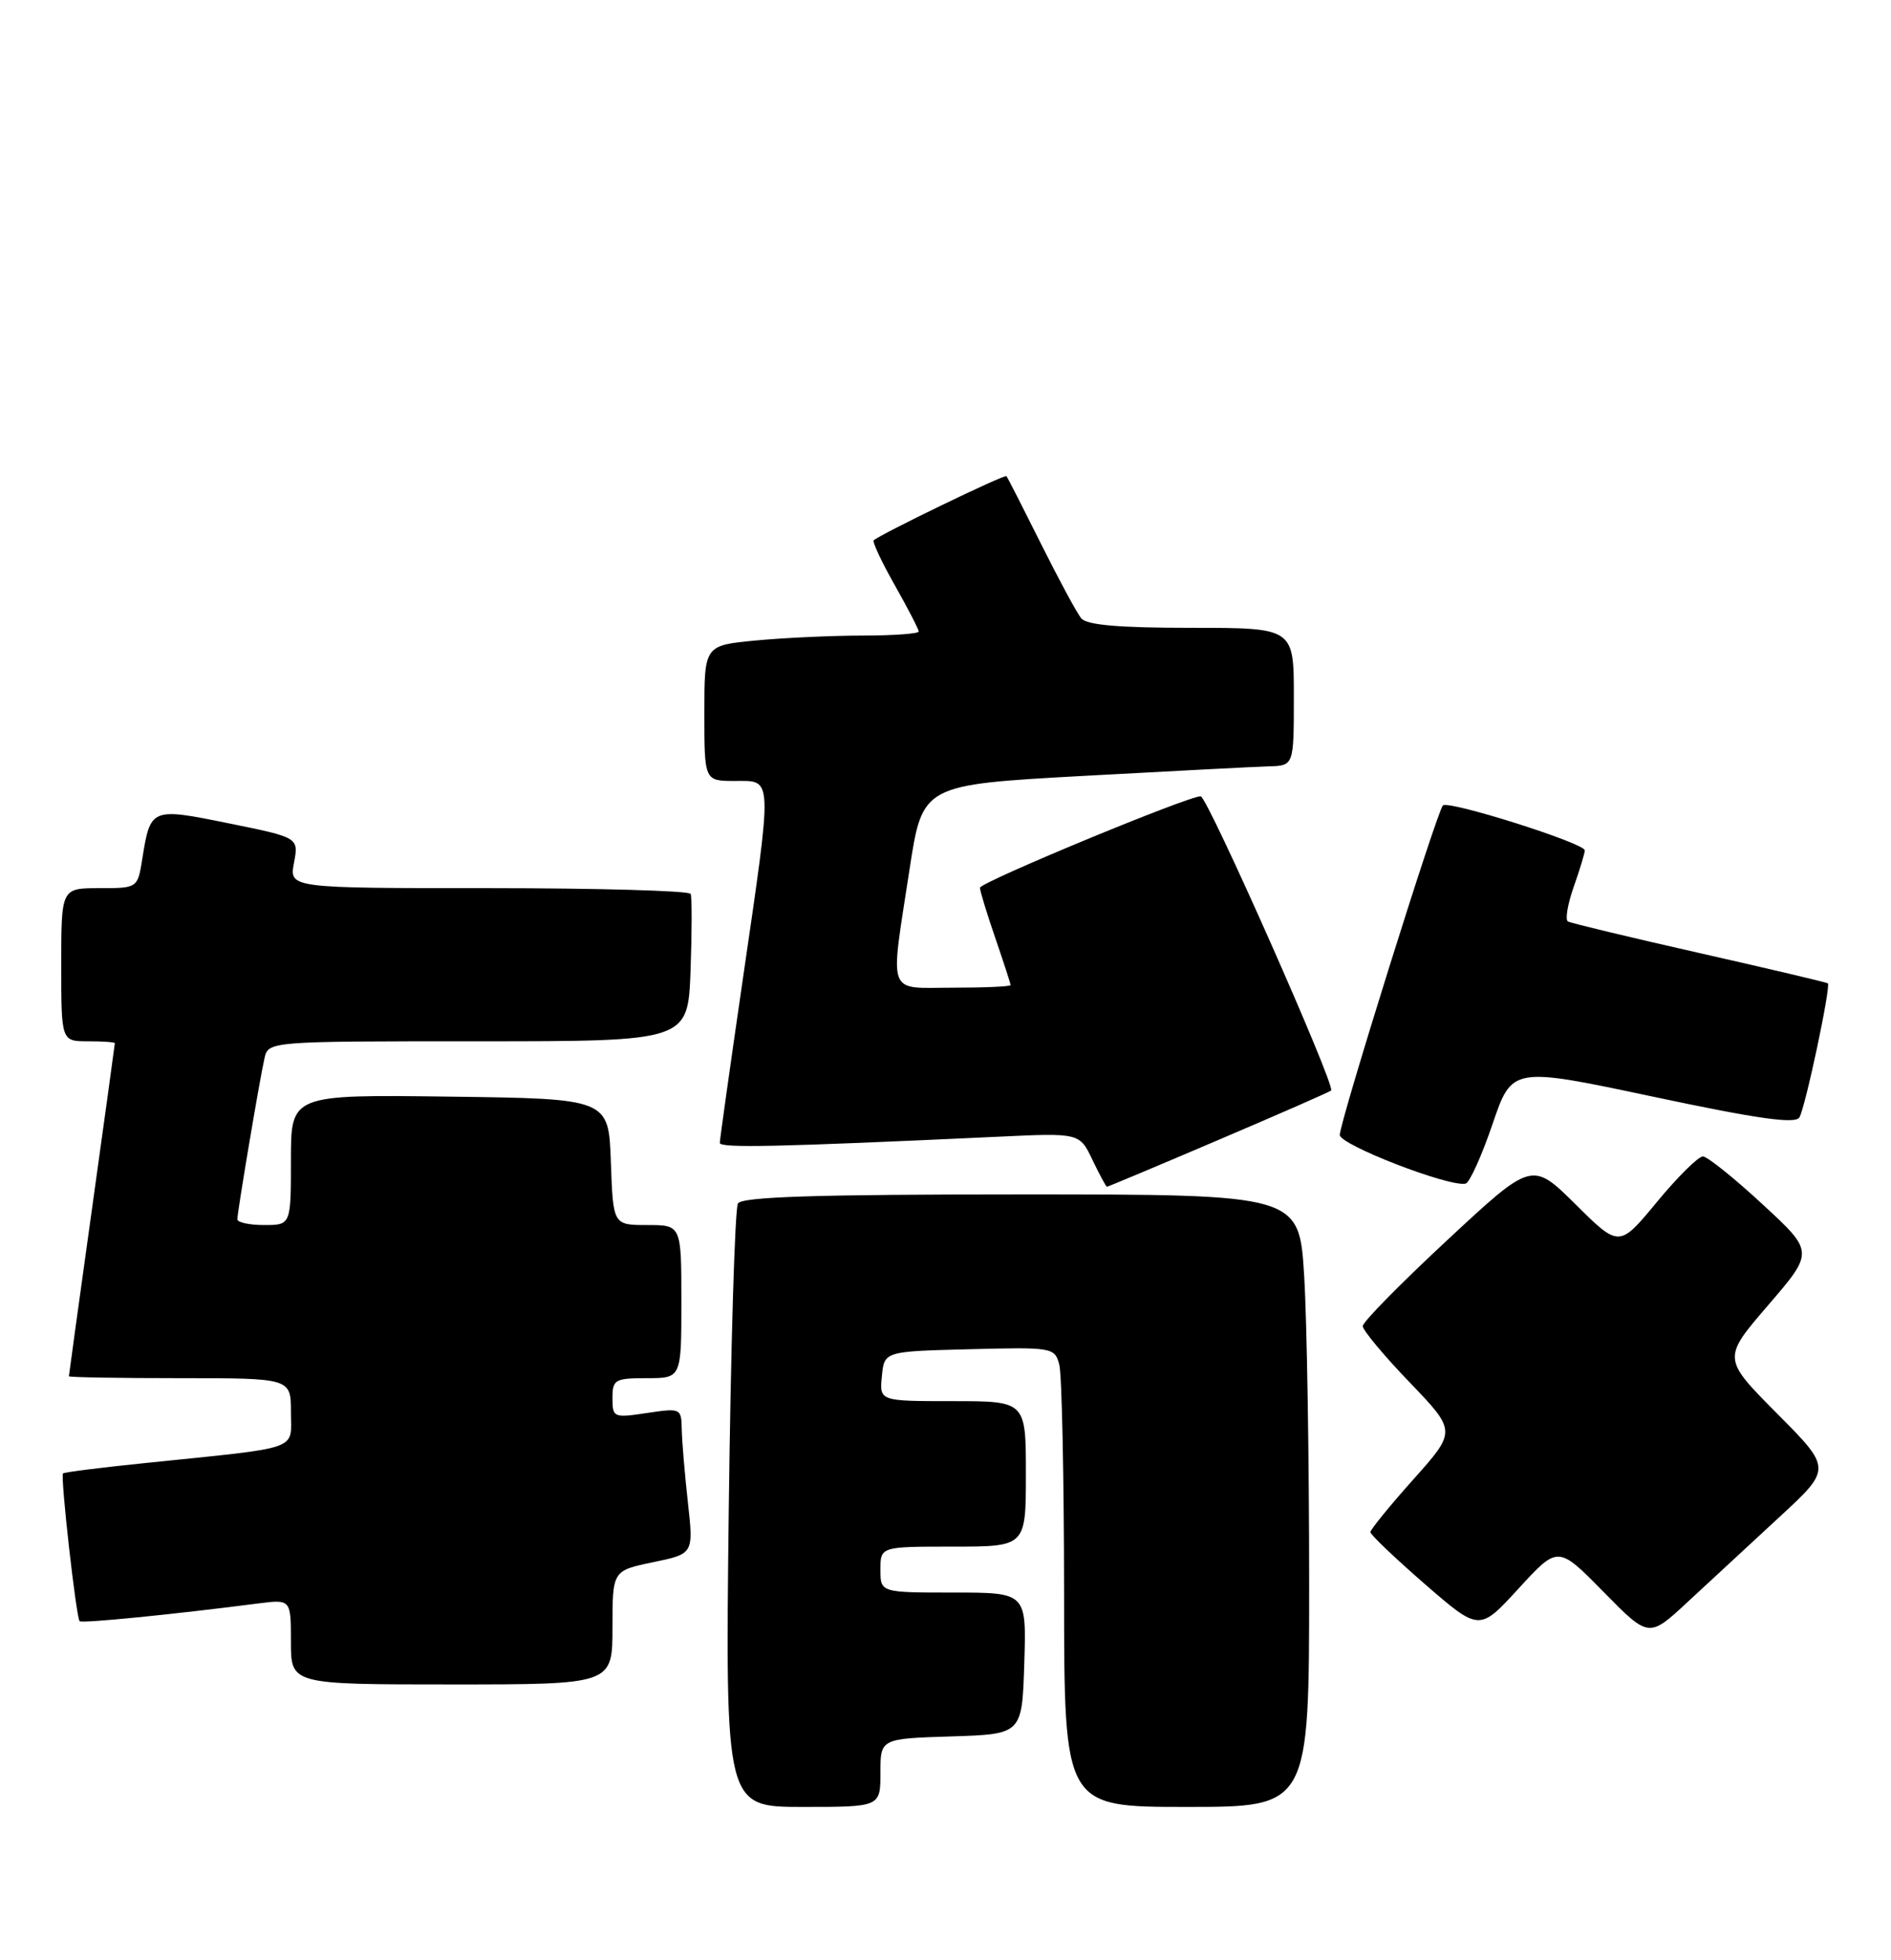 <?xml version="1.0" encoding="UTF-8" standalone="no"?>
<!DOCTYPE svg PUBLIC "-//W3C//DTD SVG 1.1//EN" "http://www.w3.org/Graphics/SVG/1.1/DTD/svg11.dtd" >
<svg xmlns="http://www.w3.org/2000/svg" xmlns:xlink="http://www.w3.org/1999/xlink" version="1.1" viewBox="0 0 247 256">
 <g >
 <path fill="currentColor"
d=" M 115.00 231.54 C 115.00 227.08 115.00 227.08 124.25 226.79 C 133.50 226.50 133.50 226.50 133.79 217.25 C 134.08 208.00 134.08 208.00 124.54 208.00 C 115.00 208.00 115.00 208.00 115.00 205.00 C 115.00 202.00 115.00 202.00 124.50 202.00 C 134.00 202.00 134.00 202.00 134.00 192.50 C 134.00 183.00 134.00 183.00 124.44 183.00 C 114.87 183.00 114.87 183.00 115.19 179.75 C 115.50 176.50 115.50 176.50 126.63 176.22 C 137.47 175.94 137.77 175.99 138.36 178.22 C 138.70 179.47 138.98 192.99 138.99 208.25 C 139.00 236.00 139.00 236.00 155.00 236.00 C 171.00 236.00 171.00 236.00 171.00 206.66 C 171.00 190.52 170.71 172.52 170.35 166.66 C 169.70 156.00 169.70 156.00 133.41 156.00 C 106.60 156.00 96.93 156.31 96.39 157.18 C 95.99 157.83 95.45 175.83 95.19 197.18 C 94.73 236.00 94.73 236.00 104.86 236.00 C 115.00 236.00 115.00 236.00 115.00 231.54 Z  M 80.00 212.57 C 80.00 205.14 80.00 205.14 85.30 204.04 C 90.60 202.94 90.60 202.94 89.85 196.22 C 89.44 192.52 89.08 188.23 89.05 186.69 C 89.00 183.93 88.92 183.89 84.50 184.55 C 80.14 185.21 80.00 185.14 80.00 182.61 C 80.00 180.18 80.31 180.00 84.50 180.00 C 89.00 180.00 89.00 180.00 89.00 170.00 C 89.00 160.00 89.00 160.00 84.54 160.00 C 80.08 160.00 80.08 160.00 79.79 151.75 C 79.50 143.50 79.50 143.50 58.75 143.23 C 38.00 142.96 38.00 142.96 38.00 151.48 C 38.00 160.00 38.00 160.00 34.50 160.00 C 32.58 160.00 31.00 159.66 31.00 159.25 C 31.01 158.27 33.88 141.17 34.54 138.25 C 35.04 136.00 35.04 136.00 62.45 136.00 C 89.86 136.00 89.86 136.00 90.20 126.75 C 90.38 121.66 90.39 117.16 90.21 116.75 C 90.03 116.34 78.16 116.00 63.83 116.00 C 37.78 116.00 37.78 116.00 38.40 112.69 C 39.02 109.39 39.02 109.39 29.91 107.54 C 19.73 105.47 19.66 105.50 18.59 112.14 C 17.98 116.00 17.98 116.00 12.99 116.00 C 8.00 116.00 8.00 116.00 8.00 126.00 C 8.00 136.00 8.00 136.00 11.50 136.00 C 13.43 136.00 15.00 136.11 15.00 136.25 C 15.00 136.39 13.65 146.18 12.00 158.00 C 10.35 169.82 9.00 179.61 9.00 179.75 C 9.00 179.89 15.52 180.00 23.50 180.00 C 38.00 180.00 38.00 180.00 38.00 184.44 C 38.00 189.52 39.62 188.96 19.01 191.08 C 13.23 191.67 8.39 192.28 8.23 192.44 C 7.87 192.80 9.95 211.28 10.40 211.74 C 10.71 212.04 22.53 210.87 33.75 209.42 C 38.00 208.88 38.00 208.88 38.00 214.44 C 38.00 220.00 38.00 220.00 59.00 220.00 C 80.00 220.00 80.00 220.00 80.00 212.57 Z  M 232.40 198.16 C 239.27 191.82 239.27 191.82 232.12 184.62 C 224.97 177.42 224.97 177.42 230.96 170.46 C 236.95 163.50 236.95 163.50 230.22 157.29 C 226.53 153.87 223.02 151.06 222.44 151.04 C 221.85 151.02 219.15 153.69 216.44 156.97 C 211.50 162.95 211.50 162.95 205.81 157.31 C 200.11 151.67 200.11 151.67 189.06 161.95 C 182.98 167.60 178.00 172.66 178.00 173.20 C 178.00 173.73 180.75 177.04 184.12 180.54 C 190.24 186.92 190.24 186.92 184.62 193.21 C 181.53 196.67 179.01 199.77 179.00 200.10 C 179.00 200.44 182.20 203.49 186.11 206.89 C 193.23 213.07 193.23 213.07 198.36 207.47 C 203.50 201.86 203.50 201.86 209.44 207.90 C 215.37 213.94 215.37 213.94 220.45 209.22 C 223.25 206.62 228.62 201.65 232.40 198.16 Z  M 159.16 148.88 C 167.04 145.52 173.67 142.62 173.87 142.43 C 174.49 141.87 157.70 104.00 156.83 104.00 C 155.12 104.00 128.00 115.24 128.00 115.95 C 128.00 116.35 128.90 119.30 130.00 122.50 C 131.10 125.70 132.00 128.47 132.00 128.66 C 132.00 128.85 128.62 129.00 124.50 129.00 C 115.71 129.00 116.23 130.40 118.81 113.50 C 120.50 102.50 120.50 102.50 141.50 101.34 C 153.05 100.71 163.96 100.14 165.75 100.09 C 169.00 100.00 169.00 100.00 169.00 91.00 C 169.00 82.00 169.00 82.00 155.62 82.00 C 146.13 82.00 141.95 81.64 141.22 80.75 C 140.66 80.06 138.29 75.67 135.96 71.00 C 133.63 66.33 131.61 62.36 131.46 62.19 C 131.23 61.91 115.04 69.74 114.13 70.57 C 113.92 70.76 115.16 73.40 116.88 76.44 C 118.60 79.48 120.00 82.20 120.00 82.48 C 120.00 82.77 116.74 83.00 112.75 83.01 C 108.76 83.01 102.46 83.30 98.75 83.65 C 92.00 84.29 92.00 84.29 92.00 93.14 C 92.00 102.00 92.00 102.00 96.00 102.00 C 100.99 102.00 100.95 100.94 97.01 128.00 C 95.37 139.28 94.02 148.84 94.02 149.27 C 94.00 149.97 101.68 149.80 130.26 148.47 C 141.01 147.96 141.01 147.96 142.69 151.48 C 143.62 153.42 144.47 155.00 144.59 155.00 C 144.71 155.00 151.27 152.25 159.16 148.88 Z  M 194.94 146.85 C 197.50 139.33 197.50 139.33 215.90 143.23 C 229.55 146.13 234.49 146.83 235.03 145.95 C 235.80 144.70 239.17 128.82 238.75 128.43 C 238.61 128.31 231.07 126.53 222.00 124.48 C 212.93 122.43 205.19 120.57 204.80 120.35 C 204.42 120.13 204.76 118.10 205.55 115.85 C 206.35 113.59 207.00 111.44 207.00 111.06 C 207.00 110.13 189.18 104.49 188.47 105.20 C 187.69 105.97 175.00 146.53 175.00 148.23 C 175.00 149.53 189.34 155.08 191.44 154.59 C 191.95 154.47 193.53 150.99 194.94 146.85 Z "/>
</g>
</svg>